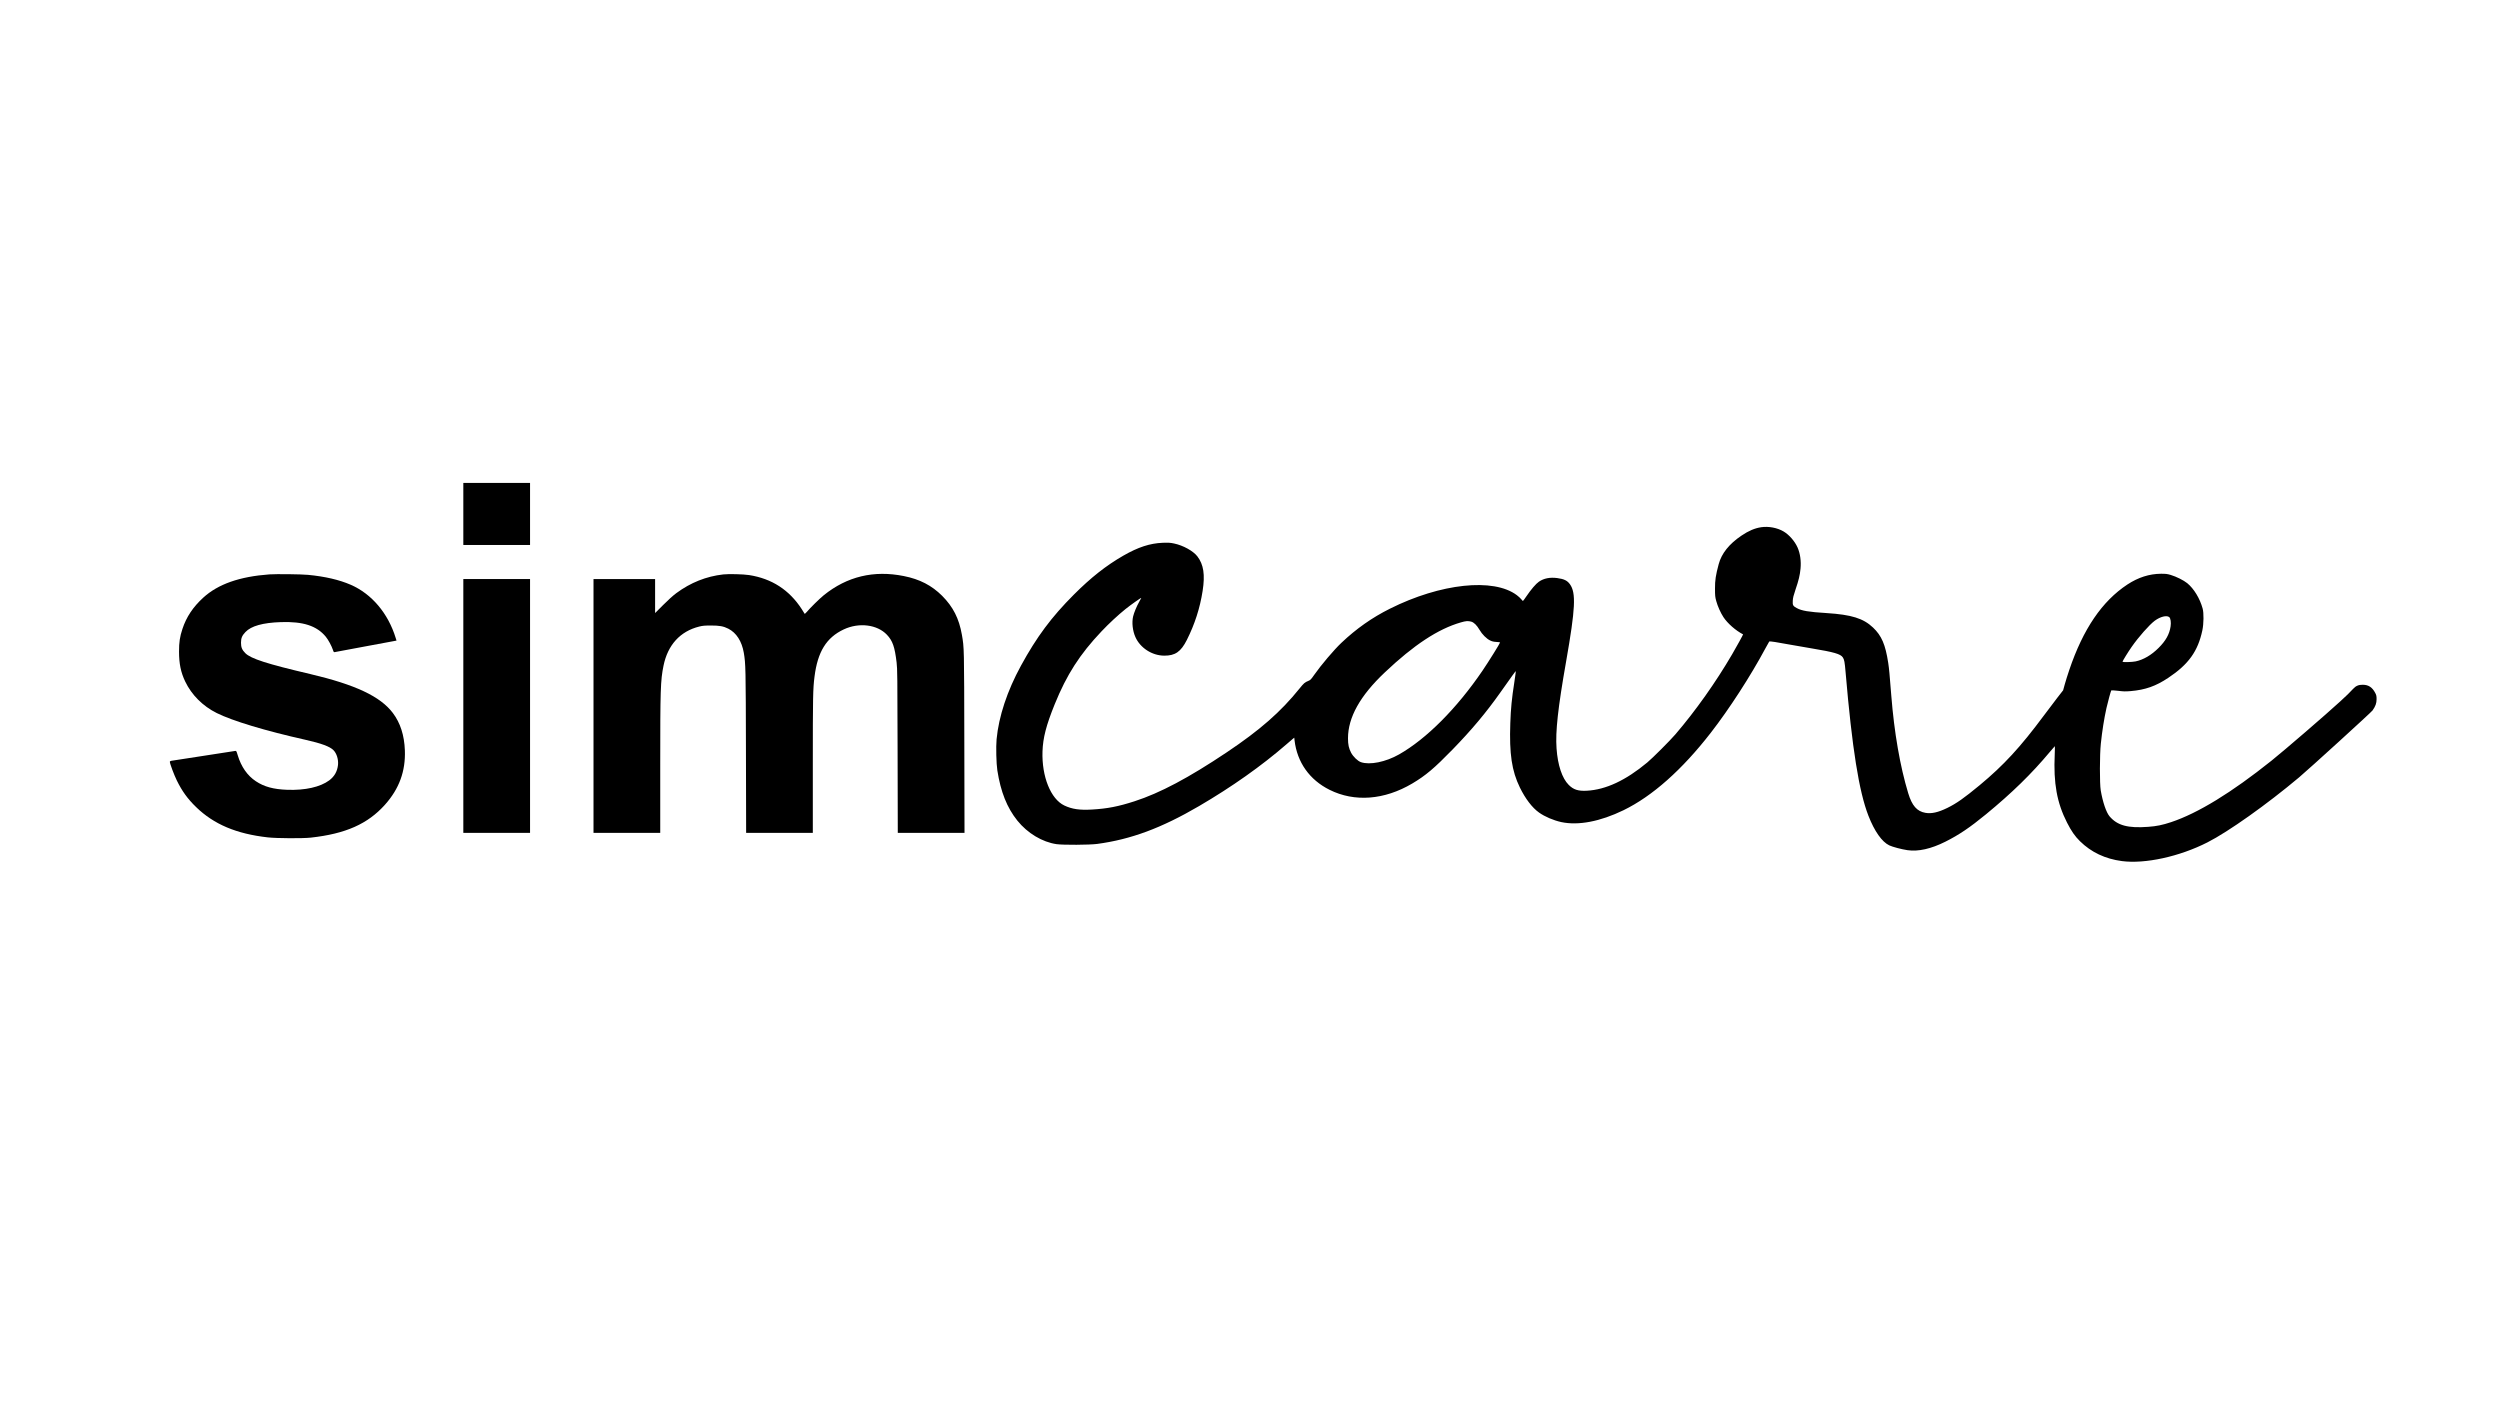<?xml version="1.0" standalone="no"?>
<!DOCTYPE svg PUBLIC "-//W3C//DTD SVG 20010904//EN"
 "http://www.w3.org/TR/2001/REC-SVG-20010904/DTD/svg10.dtd">
<svg version="1.0" xmlns="http://www.w3.org/2000/svg"
 width="5358pt" height="3025pt" viewBox="0 0 5358 3025"
 preserveAspectRatio="xMidYMid meet">

<g transform="translate(0,3025) scale(0.1,-0.1)"
fill="#000000" stroke="none">
<path d="M9930 19235 l0 -665 715 0 715 0 0 665 0 665 -715 0 -715 0 0 -665z"/>
<path d="M37743 18950 c-134 -20 -267 -76 -419 -179 -265 -179 -427 -381 -489
-612 -64 -239 -80 -344 -79 -524 0 -152 3 -181 27 -268 29 -108 95 -255 154
-344 88 -134 264 -288 421 -369 4 -2 -148 -279 -235 -427 -348 -597 -786
-1215 -1217 -1717 -117 -136 -486 -505 -601 -601 -462 -385 -889 -584 -1297
-606 -184 -10 -286 23 -388 126 -141 141 -235 422 -260 781 -26 360 30 868
206 1869 198 1127 214 1463 82 1648 -58 81 -127 114 -274 134 -156 20 -286 -5
-392 -78 -63 -43 -170 -168 -266 -310 -38 -57 -73 -103 -76 -103 -4 0 -21 17
-38 39 -17 21 -59 60 -94 86 -498 374 -1634 253 -2720 -291 -384 -192 -719
-428 -1037 -729 -161 -152 -439 -480 -585 -689 -70 -100 -80 -111 -130 -131
-73 -30 -90 -45 -185 -162 -401 -499 -848 -891 -1561 -1368 -814 -545 -1428
-871 -1975 -1048 -346 -112 -582 -158 -910 -177 -265 -16 -430 8 -595 87 -290
138 -485 620 -467 1158 10 293 79 560 261 1010 258 636 538 1072 1004 1564
161 170 352 347 512 476 117 94 340 251 340 240 0 -3 -20 -41 -45 -84 -56 -99
-110 -231 -130 -313 -30 -129 -11 -307 49 -441 103 -233 356 -397 616 -399
236 -2 359 83 487 337 169 337 280 679 338 1051 54 347 21 565 -112 739 -91
118 -305 236 -501 277 -81 17 -120 19 -242 15 -274 -11 -526 -93 -845 -276
-368 -212 -692 -467 -1060 -835 -480 -481 -796 -905 -1134 -1524 -294 -538
-476 -1087 -522 -1576 -15 -162 -6 -522 16 -666 72 -462 207 -800 429 -1077
217 -270 535 -461 841 -505 141 -20 705 -17 870 5 724 97 1378 340 2185 812
701 410 1335 858 1869 1321 62 55 126 109 142 122 l28 22 6 -57 c55 -470 321
-846 750 -1060 535 -268 1175 -219 1773 135 289 172 470 325 862 727 408 419
719 790 1023 1220 264 374 330 465 334 461 2 -2 -12 -107 -31 -232 -56 -360
-76 -567 -87 -884 -23 -658 31 -1021 206 -1380 118 -240 264 -432 410 -535
123 -88 311 -168 476 -204 364 -78 833 11 1334 254 618 301 1255 866 1872
1662 394 507 852 1215 1167 1803 43 80 81 148 85 152 7 8 182 -18 433 -66 103
-20 324 -58 490 -85 463 -77 606 -118 653 -190 32 -47 41 -98 60 -321 139
-1628 287 -2556 489 -3073 130 -334 290 -560 447 -635 72 -34 262 -84 389
-103 232 -34 507 28 814 182 293 147 525 304 870 587 557 458 976 867 1368
1336 56 66 104 122 107 124 3 1 2 -78 -2 -175 -29 -620 47 -1038 264 -1464 93
-182 169 -292 278 -399 240 -236 540 -378 898 -425 496 -65 1234 96 1833 401
448 227 1276 815 1965 1394 216 182 1542 1390 1573 1433 64 91 87 154 87 242
0 68 -5 88 -28 132 -64 123 -145 176 -267 177 -91 1 -148 -23 -207 -87 -67
-73 -144 -149 -276 -269 -303 -279 -1191 -1044 -1475 -1272 -854 -683 -1576
-1125 -2152 -1317 -185 -61 -308 -87 -490 -100 -434 -33 -661 29 -828 225 -71
84 -146 305 -189 557 -24 142 -23 764 2 999 28 269 71 540 121 765 30 132 94
367 103 378 4 4 70 0 147 -9 117 -15 159 -15 269 -6 315 27 538 106 805 284
435 289 636 570 731 1018 30 139 33 373 6 468 -59 216 -187 426 -330 543 -77
62 -232 140 -352 176 -77 23 -107 26 -210 26 -251 -2 -488 -78 -720 -230 -543
-358 -949 -954 -1246 -1832 -33 -96 -76 -234 -96 -306 l-36 -130 -117 -150
c-64 -82 -197 -258 -295 -390 -506 -681 -861 -1066 -1378 -1495 -334 -276
-493 -388 -692 -486 -197 -96 -338 -128 -470 -105 -181 32 -287 153 -368 421
-174 573 -300 1302 -362 2085 -38 482 -47 578 -66 705 -60 395 -142 586 -326
760 -207 197 -461 276 -993 310 -389 24 -535 49 -641 107 -82 44 -92 63 -86
158 3 63 17 115 59 240 67 195 94 307 107 446 16 164 -7 327 -64 456 -60 134
-178 270 -297 341 -136 81 -322 116 -485 92z m8749 -1927 c29 -26 41 -112 28
-200 -25 -167 -104 -307 -257 -459 -154 -154 -325 -254 -493 -289 -76 -16
-280 -21 -280 -6 0 14 120 209 195 316 148 213 380 475 495 561 120 89 259
123 312 77z m-14964 -95 c60 -15 123 -77 182 -178 55 -95 148 -188 224 -225
44 -22 77 -30 137 -33 44 -3 79 -7 79 -10 0 -18 -245 -411 -378 -607 -552
-810 -1200 -1460 -1788 -1794 -285 -162 -629 -232 -818 -165 -68 24 -164 116
-210 203 -48 92 -66 173 -66 307 0 448 258 911 788 1412 624 591 1144 933
1632 1073 106 31 150 34 218 17z"/>
<path d="M5775 17940 c-640 -47 -1101 -209 -1418 -498 -220 -201 -362 -414
-447 -671 -56 -169 -73 -284 -73 -486 0 -258 38 -444 132 -641 137 -287 378
-528 676 -676 337 -168 1047 -382 1900 -573 339 -76 524 -144 601 -222 70 -70
110 -200 98 -318 -16 -140 -77 -247 -188 -330 -193 -143 -517 -216 -901 -202
-295 11 -493 65 -671 183 -182 120 -315 311 -389 557 -28 94 -31 97 -55 93
-14 -3 -322 -51 -685 -106 -363 -55 -672 -103 -687 -106 -16 -3 -28 -12 -28
-21 0 -39 89 -276 150 -401 113 -230 230 -391 411 -568 384 -372 865 -575
1541 -651 190 -21 743 -24 918 -5 747 82 1222 293 1592 707 303 339 442 717
425 1164 -12 323 -97 587 -258 801 -268 355 -802 606 -1774 835 -922 216
-1269 328 -1387 446 -70 70 -93 125 -93 224 0 99 22 152 95 229 123 130 372
200 760 213 477 16 769 -79 962 -313 53 -64 125 -198 153 -282 15 -46 20 -53
39 -48 11 3 291 55 621 116 330 61 623 115 651 121 l52 10 -18 57 c-162 528
-515 945 -965 1140 -245 106 -548 177 -915 212 -145 14 -680 20 -825 10z"/>
<path d="M15501 17939 c-365 -41 -700 -175 -1006 -401 -68 -50 -177 -148 -282
-254 l-173 -173 0 364 0 365 -660 0 -660 0 0 -2720 0 -2720 715 0 715 0 0
1433 c0 1645 6 1833 70 2148 91 447 357 739 767 841 73 18 117 22 253 22 179
0 264 -15 369 -68 173 -88 289 -269 332 -516 40 -236 42 -325 46 -2122 l4
-1738 715 0 714 0 0 1459 c0 1452 3 1628 36 1886 67 537 255 841 628 1016 326
153 717 104 924 -115 123 -130 168 -259 208 -596 16 -131 18 -310 21 -1897 l4
-1753 715 0 715 0 -4 1928 c-4 2054 -3 2036 -52 2317 -61 349 -188 599 -424
836 -223 222 -479 355 -821 423 -644 129 -1217 -9 -1715 -411 -94 -77 -285
-264 -369 -363 -21 -25 -40 -40 -42 -34 -3 5 -31 50 -62 100 -268 412 -641
653 -1127 729 -121 19 -438 27 -554 14z"/>
<path d="M9930 15120 l0 -2720 715 0 715 0 0 2720 0 2720 -715 0 -715 0 0
-2720z"/>
</g>
</svg>
